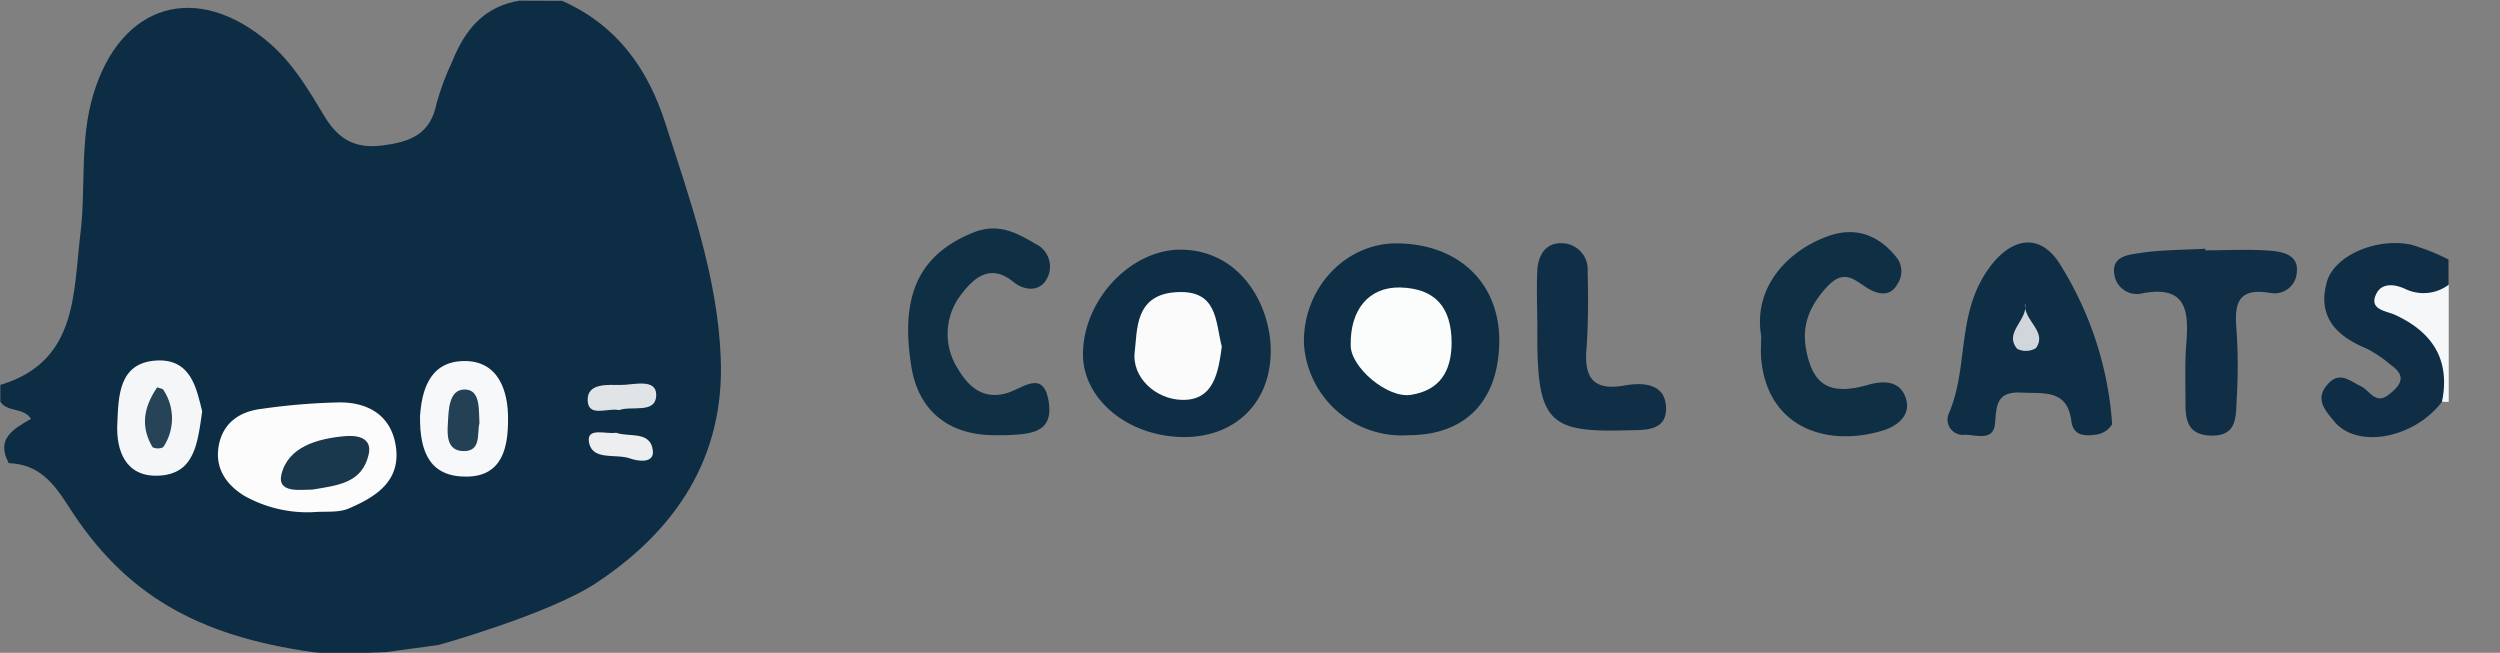 <svg xmlns="http://www.w3.org/2000/svg" width="180" height="47" fill="none" viewBox="0 0 180 47"><rect x="0" y="0" width="180" height="47" fill="#808080" stroke="none"/><g clip-path="url(#clip0_2798_22915)"><path fill="#0D2D44" d="M40.47.06c3.92 1.73 6.173 4.863 7.436 8.816 1.77 5.507 3.739 10.973 3.986 16.835.314 7.231-3.256 12.492-8.976 16.27-3.37 2.23-11.32 4.453-11.32 4.453l-3.805.518-1.284.048c-1.85 0-2.66.102-4.007-.048-8.322-1.189-13.524-4.14-17.577-10.515-1.117-1.76-2.187-3.013-4.289-3.091-.954-1.754.327-2.459 1.601-3.188-.537-.85-1.715-.452-2.21-1.24v-1.206c5.593-1.67 5.236-6.628 5.762-10.846.41-3.338-.067-6.755.936-10.081C8.698.235 14.19-1.392 19.408 3.109c1.697 1.464 2.814 3.375 3.944 5.249.985 1.639 2.18 2.374 4.192 2.115 2.011-.26 3.449-.808 3.884-3.013.294-1.058.68-2.088 1.153-3.08.9-2.259 2.296-3.928 4.833-4.332L40.47.06Z"/><path fill="#0F2E45" d="M175.827 28.923c-2.036 2.676-6.149 3.417-7.78 1.398-.646-.79-1.377-1.578-.489-2.615.888-1.036 1.619-.271 2.416.097.646.3 1.057 1.38 2.03.602.827-.645 1.304-1.307.169-2.103a9.652 9.652 0 0 0-1.71-1.175c-2.186-.892-3.624-2.253-2.941-4.79.501-1.898 3.497-3.236 6.04-2.73.943.27 1.858.63 2.73 1.079v1.808c-.731 1.506-2.186 1.042-4.156 1.301 3.637 1.573 4.506 4.013 3.691 7.128Z"/><path fill="#F6F7F8" d="M175.826 28.923c.604-3.013-.671-5.013-3.413-6.267-.604-.27-1.891-.355-1.317-1.506.405-.807 1.329-.705 2.126-.325a3.028 3.028 0 0 0 3.087-.326v8.436h-.242l-.241-.012Z"/><path fill="#0E2E45" d="M101.416 31.334a7.078 7.078 0 0 1-5.137-1.728 7.046 7.046 0 0 1-2.395-4.852c-.097-4.02 3.02-7.28 6.729-7.231 4.482.048 7.429 2.94 7.333 7.195-.097 4.254-2.519 6.616-6.53 6.616ZM85.096 31.466c-3.969-.084-7.164-2.784-7.122-6.026.048-3.88 3.437-7.441 6.983-7.465 4.355 0 6.48 3.965 6.535 7.146.06 3.953-2.664 6.424-6.397 6.345ZM152.075 30.538a1.573 1.573 0 0 1-1.075.741c-.791.12-1.715.169-1.86-.952-.296-2.308-1.957-1.976-3.582-2.06-1.812-.097-1.812.903-1.915 2.217-.103 1.313-1.377.82-2.156.82a1.116 1.116 0 0 1-1.067-.467 1.106 1.106 0 0 1-.063-1.16c1.305-3.128.604-6.677 2.446-9.75 1.656-2.79 4.047-3.459 5.63-.717a24.858 24.858 0 0 1 3.642 11.328Z"/><path fill="#0F2F45" d="M126.803 24.187c-.604-3.616 2.06-6.255 4.953-7.231 1.909-.633 3.528 0 4.778 1.555a1.613 1.613 0 0 1 .079 1.94c-.466.861-1.209.753-1.813.476-1.087-.494-1.872-1.808-3.292-.235-1.274 1.404-1.812 2.808-1.443 4.591.507 2.573 1.812 3.188 4.494 2.41.918-.259 2.144-.343 2.615.85.538 1.374-.658 2.163-1.564 2.44-4.089 1.266-8.457-.198-8.819-5.326-.018-.47.012-.952.012-1.47ZM71.607 31.334c-3.189 0-5.436-1.651-5.98-4.875-.845-5.152.502-8.117 4.446-9.714 1.776-.717 3.11 0 4.494.82a1.811 1.811 0 0 1 1.017 1.875 1.805 1.805 0 0 1-.256.71c-.513.862-1.594.783-2.38.139-1.727-1.417-2.947-.14-3.78.964a4.615 4.615 0 0 0-.17 5.344c.773 1.32 1.848 2.17 3.461 1.718 1.208-.344 2.724-1.808 3.063.729.29 2.2-1.48 2.2-3.02 2.29h-.895Z"/><path fill="#102F46" d="M158.762 18.023c1.601 0 3.208-.097 4.796.036.84.072 1.951.325 1.812 1.53a1.596 1.596 0 0 1-1.233 1.489 1.61 1.61 0 0 1-.687.012c-2.416-.41-2.58.867-2.416 2.723a39.955 39.955 0 0 1 0 5.086c-.055 1.163 0 2.495-1.813 2.464-1.739-.03-1.878-1.15-1.866-2.44 0-1.392-.054-2.796.06-4.188.182-2.326.037-4.218-3.165-3.615a1.634 1.634 0 0 1-2.017-1.362c-.218-1.313 1.015-1.41 1.77-1.53 1.57-.248 3.189-.23 4.79-.32l-.031.115ZM110.687 23.62c0-1.391-.066-2.795 0-4.181.067-1.079.604-1.983 1.812-1.928a1.89 1.89 0 0 1 1.812 2.03c.049 1.892.049 3.79-.09 5.67-.157 2.097.604 2.923 2.754 2.543 1.335-.235 2.887-.144 2.978 1.525.097 1.85-1.643 1.669-2.887 1.705-5.69.169-6.421-.68-6.379-7.363Z"/><path fill="#FCFCFC" d="M22.518 36.877a9.302 9.302 0 0 1-4.923-1.175c-1.395-.855-2.186-2.115-1.812-3.778.35-1.549 1.546-2.302 3.02-2.482a45.927 45.927 0 0 1 5.66-.47c2.108 0 3.745.988 4.047 3.235.326 2.465-1.48 3.574-3.358 4.387-.75.343-1.74.205-2.634.283Z"/><path fill="#F7F8F9" d="M30.243 29.93c.127-1.688.604-3.881 3.123-3.935 2.519-.055 3.238 2.15 3.213 4.218 0 1.898-.356 4.067-2.947 4.103-2.591.036-3.431-1.633-3.389-4.387Z"/><path fill="#F5F6F7" d="M14.558 29.622c-.332 2.265-.52 4.537-3.183 4.627-2.314.085-3.02-1.777-2.93-3.723.09-1.947.067-4.4 2.803-4.568 2.494-.15 2.9 1.989 3.31 3.664Z"/><path fill="#E0E4E7" d="M44.571 29.526c-.821-.181-2.223.56-2.259-.705-.036-1.266 1.462-1.103 2.386-1.103.924 0 2.543-.5 2.55.705-.007 1.404-1.734.771-2.677 1.103Z"/><path fill="#ECEEF0" d="M44.36 31.159c.936.337 2.476-.163 2.645 1.277.115.958-1.075.778-1.643.573-1.032-.374-2.772.216-2.965-1.242-.115-1.006 1.226-.494 1.963-.608Z"/><path fill="#FBFCFC" d="M97.25 24.874c-.049-2.591 1.31-4.218 3.557-4.176 2.531.066 3.691 1.422 3.709 3.947 0 2.097-.858 3.458-2.924 3.784-1.715.271-4.343-2-4.343-3.555Z"/><path fill="#FBFBFB" d="M87.971 24.964c-.254 1.808-.55 3.887-2.875 3.827-1.915-.049-3.624-1.64-3.395-3.465.188-1.555 0-4.073 2.912-4.284 3.068-.23 2.881 2.066 3.358 3.922Z"/><path fill="#D0D6DB" d="M145.799 21.855c-.102 1.247 1.631 2.006.792 3.206a1.388 1.388 0 0 1-1.353.054c-.997-1.181.809-2.08.561-3.26Z"/><path fill="#19374D" d="M22.5 35.25c-.858 0-2.573.29-2.234-1.103.483-1.97 2.573-2.56 4.524-2.741.93-.09 2.054.096 1.745 1.355-.489 2.019-2.185 2.18-4.034 2.489Z"/><path fill="#234055" d="M34.52 30.466c-.187.765.145 2.006-1.117 2.012-1.263.006-1.208-1.205-1.154-2.024.054-.928.06-2.41 1.208-2.41s1.003 1.44 1.063 2.422Z"/><path fill="#264357" d="M11.319 27.887c.247.09.386.096.429.163a3.706 3.706 0 0 1 0 4.151.89.89 0 0 1-.761 0c-.918-1.542-.598-2.952.332-4.314Z"/></g><defs><clipPath id="clip0_2798_22915"><path fill="#fff" d="M0 0h180v47H0z"/></clipPath></defs></svg>